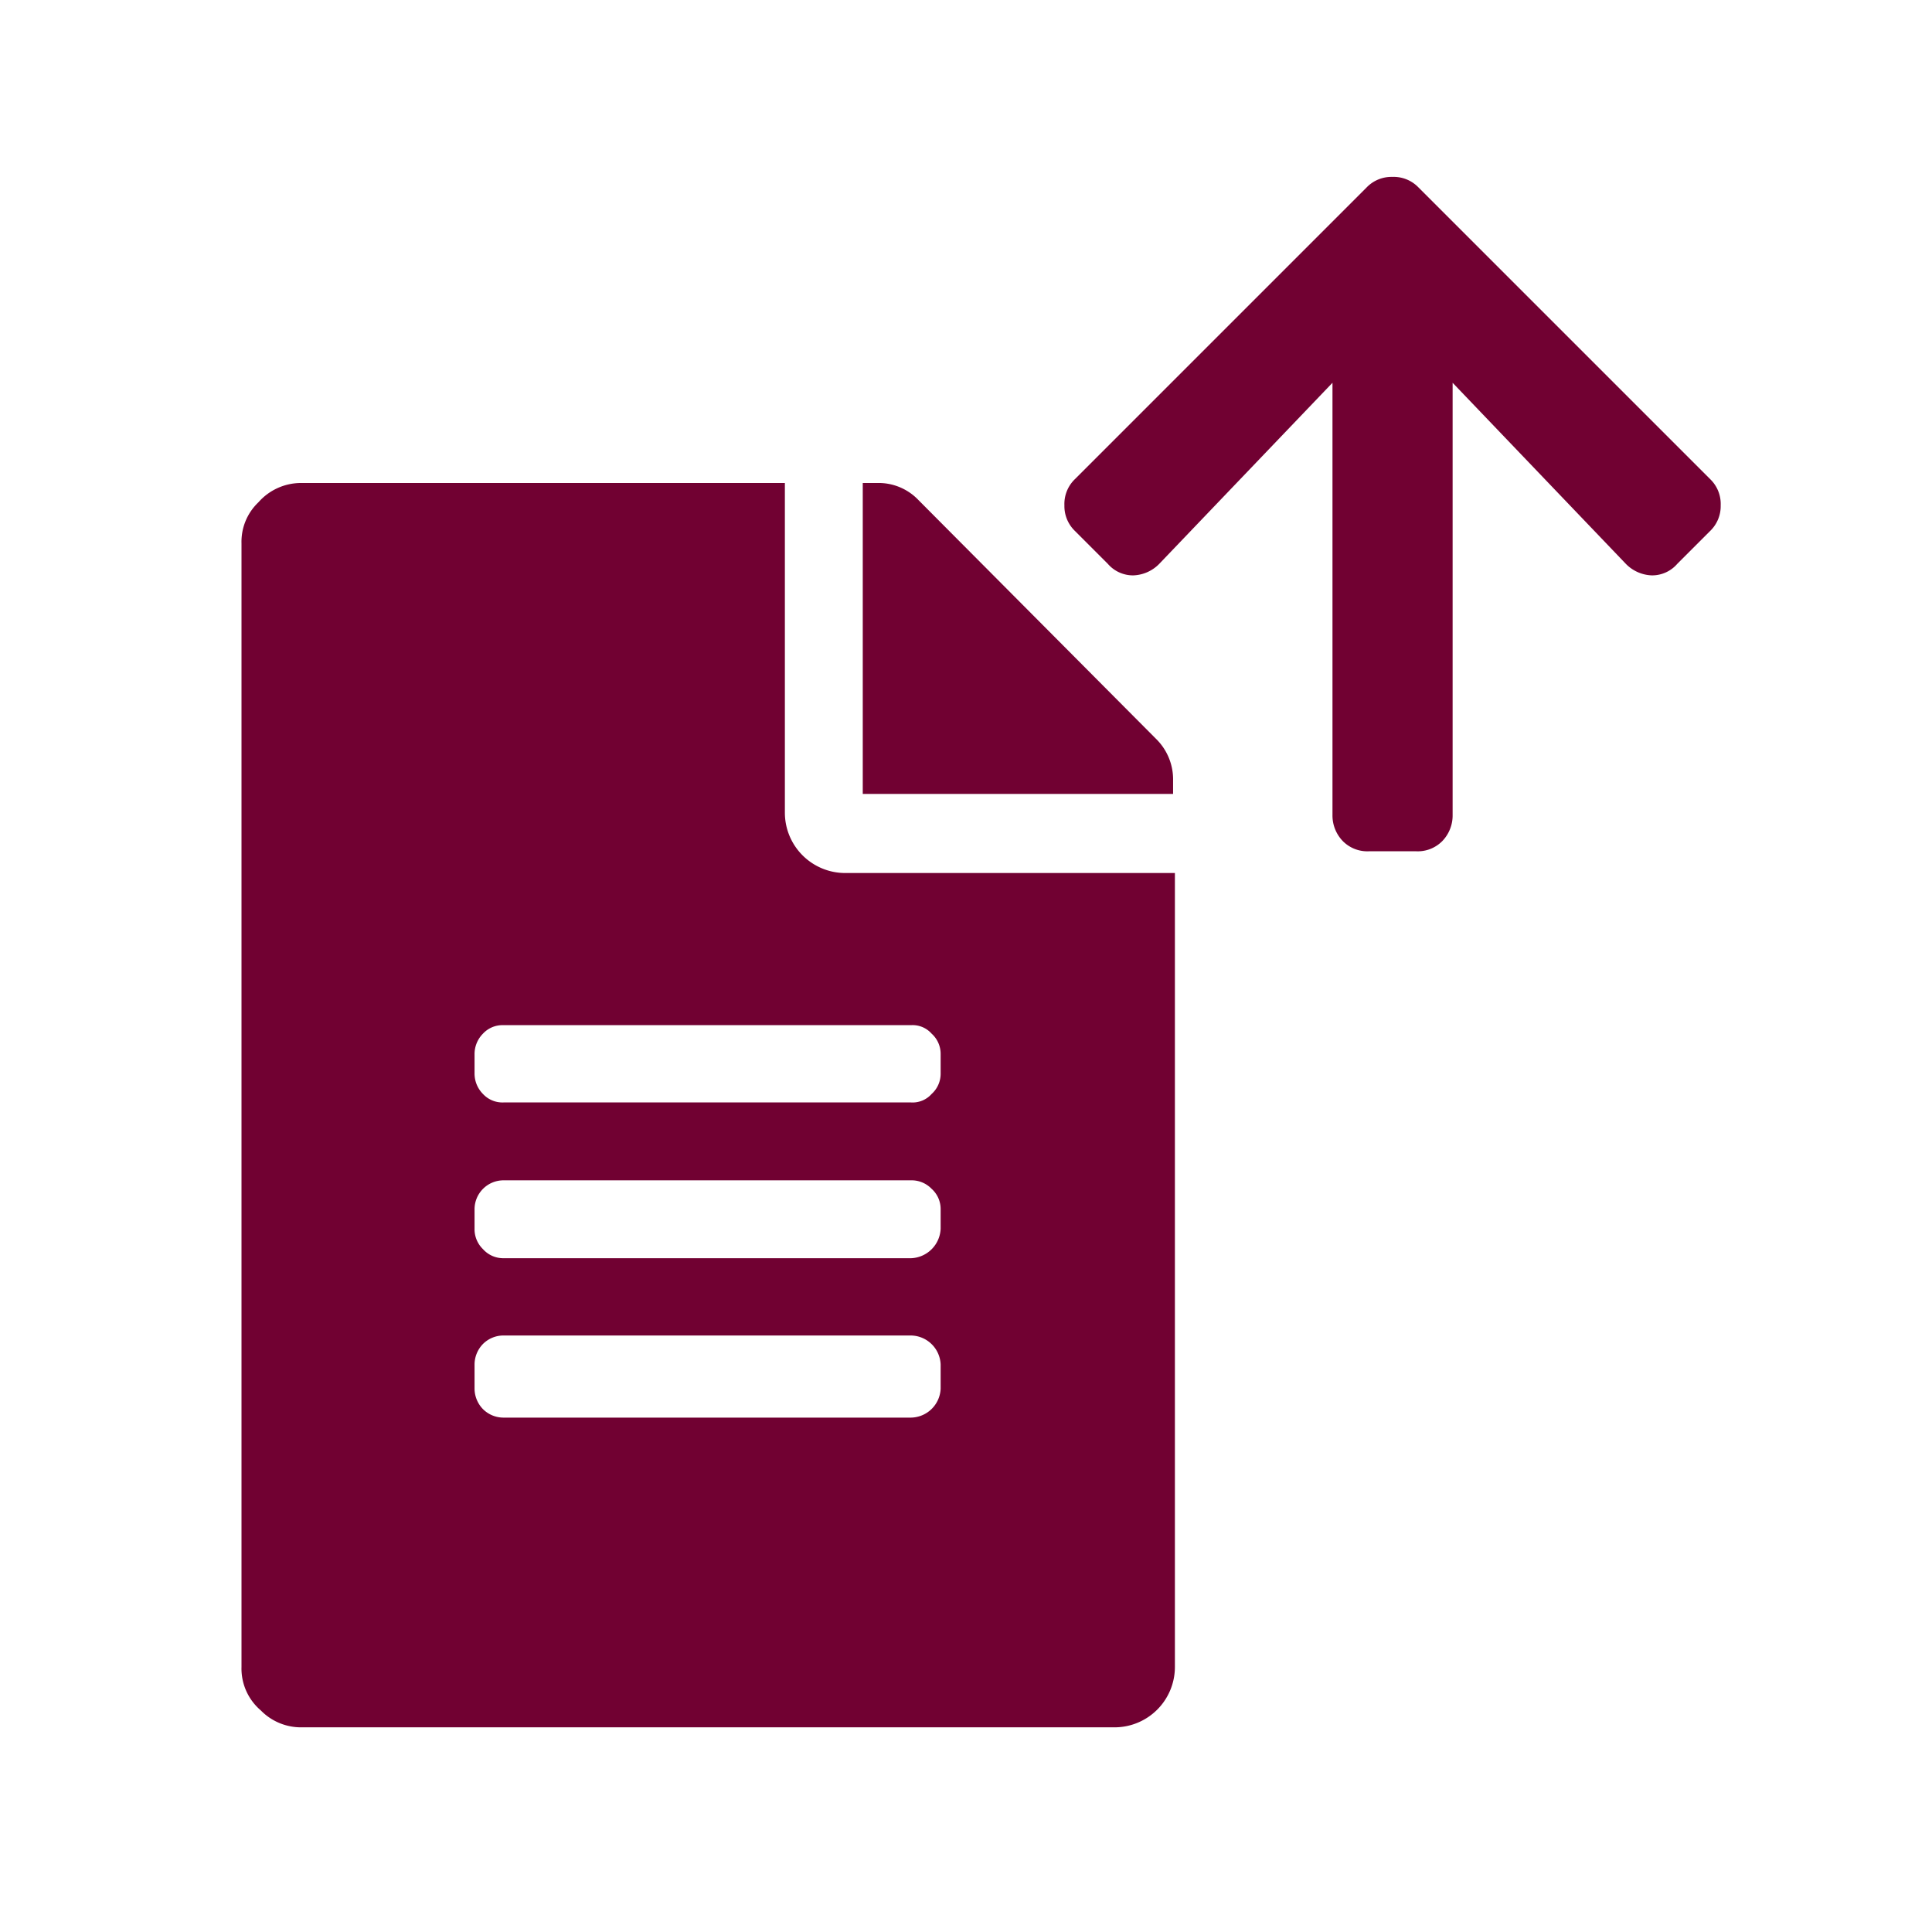 <svg id="Calque_1" data-name="Calque 1" xmlns="http://www.w3.org/2000/svg" viewBox="0 0 32 32"><defs><style>.cls-1{fill:#710132;}</style></defs><title>exportfile_p</title><path class="cls-1" d="M13,13.46a1,1,0,0,0,1,1h5.46V27.61a1,1,0,0,1-1,1H5a.93.93,0,0,1-.68-.28A.91.91,0,0,1,4,27.61V9a.9.9,0,0,1,.28-.68A.94.94,0,0,1,5,8h8Zm2.58,4a.45.45,0,0,0-.15-.34.42.42,0,0,0-.34-.14H8.34a.44.44,0,0,0-.34.14.48.48,0,0,0-.14.34v.32a.48.48,0,0,0,.14.34.44.44,0,0,0,.34.14h6.75a.42.42,0,0,0,.34-.14.45.45,0,0,0,.15-.34Zm0,2.89v-.32a.45.45,0,0,0-.15-.34.46.46,0,0,0-.34-.14H8.34a.48.48,0,0,0-.48.48v.32a.46.46,0,0,0,.14.34.45.45,0,0,0,.34.15h6.75a.51.51,0,0,0,.49-.49Zm0,2.58v-.33a.5.5,0,0,0-.49-.48H8.34a.48.48,0,0,0-.34.14.49.49,0,0,0-.14.34V23a.49.49,0,0,0,.14.34.48.48,0,0,0,.34.14h6.75a.5.5,0,0,0,.49-.48Zm3.85-10a.94.94,0,0,0-.28-.69L15.21,8.28A.91.91,0,0,0,14.53,8h-.24v5.15h5.14Z"/><path class="cls-1" d="M17.8,8.79a.57.57,0,0,1-.17-.42.57.57,0,0,1,.17-.43L22.64,3.1a.57.57,0,0,1,.42-.17.57.57,0,0,1,.43.17l4.84,4.84a.57.57,0,0,1,.17.43.57.57,0,0,1-.17.42l-.55.55a.55.55,0,0,1-.42.19.63.63,0,0,1-.43-.19l-2.87-3V13.5a.61.61,0,0,1-.17.43.57.57,0,0,1-.43.17h-.79a.57.57,0,0,1-.43-.17.61.61,0,0,1-.17-.43V6.34l-2.87,3a.63.63,0,0,1-.43.19.55.55,0,0,1-.42-.19Z"/></svg>